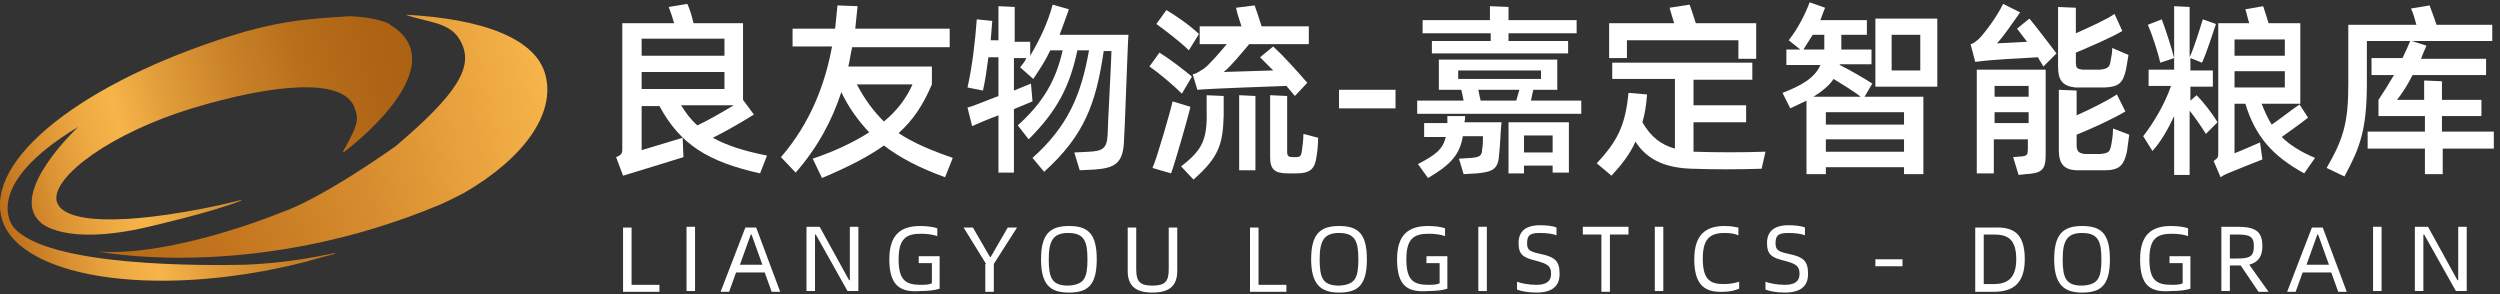 <?xml version="1.0" encoding="UTF-8"?>
<svg width="323px" height="38px" viewBox="0 0 323 38" version="1.1" xmlns="http://www.w3.org/2000/svg" xmlns:xlink="http://www.w3.org/1999/xlink">
    <rect x="0" y="0" width="323" height="38" fill="#333333" stroke="none"/>
    <!-- Generator: Sketch 60.1 (88133) - https://sketch.com -->
    <title>logo-转曲-20191209-01</title>
    <desc>Created with Sketch.</desc>
    <defs>
        <linearGradient x1="0.356%" y1="60.527%" x2="103.596%" y2="43.701%" id="linearGradient-1">
            <stop stop-color="#B76815" offset="0%"></stop>
            <stop stop-color="#BE701B" offset="2.425%"></stop>
            <stop stop-color="#DD9534" offset="14.34%"></stop>
            <stop stop-color="#F0AC44" offset="23.99%"></stop>
            <stop stop-color="#F7B44A" offset="30.11%"></stop>
            <stop stop-color="#E39E3B" offset="39.73%"></stop>
            <stop stop-color="#CA8329" offset="54.36%"></stop>
            <stop stop-color="#B86F1B" offset="69.23%"></stop>
            <stop stop-color="#AE6414" offset="84.33%"></stop>
            <stop stop-color="#AA6011" offset="100%"></stop>
        </linearGradient>
        <linearGradient x1="-2.85%" y1="57.575%" x2="99.993%" y2="43.46%" id="linearGradient-2">
            <stop stop-color="#B76815" offset="0%"></stop>
            <stop stop-color="#C0721C" offset="21.49%"></stop>
            <stop stop-color="#D78D2F" offset="58.25%"></stop>
            <stop stop-color="#F7B44A" offset="100%"></stop>
        </linearGradient>
    </defs>
    <g id="页面-1" stroke="none" stroke-width="1" fill="none" fill-rule="evenodd">
        <g id="logo-转曲-20191209-01" transform="translate(-1, 0)" fill-rule="nonzero">
            <g id="编组" transform="translate(0, 1)">
                <path d="M46.1,1.1 C41.3,1.4 38,1.6 32.6,3.1 C13.6,8.7 -0.4,18.6 1.1,26.7 C2.6,34.8 20.7,37.8 40.2,32.9 C40.9,32.7 43.4,32 44.2,31.8 C44.2,31.8 44.3,31.7 44.3,31.7 C44.3,31.7 44.2,31.7 44.2,31.7 C41.4,32.3 37.5,33 32.8,33.2 C28.1,33.3 7,33.6 2.7,28.3 C2.4,27.9 -1.2,22.8 11.1,15.4 C11.1,15.4 2,23.9 6.2,27.7 C6.2,27.7 9.1,30.9 20.2,28.3 C20.2,28.3 28.5,26.4 32.2,24.9 C32.2,24.9 32.3,24.8 31.9,24.9 C31.5,25 29.8,25.4 29.4,25.5 C16.8,28.2 8.9,27.9 8.3,24.9 C7.8,21.8 15.3,16.2 25.8,13 C36.4,9.8 45.4,9 46.8,12.9 C47.4,14.5 47.2,15.1 45.7,17.9 C45.5,18.2 45.1,18.9 45.5,18.6 C45.5,18.6 60.3,7.6 51.4,2.2 C51.6,2.2 49.9,1.2 46.1,1.1" id="路径" fill="url(#linearGradient-1)"></path>
                <path d="M53.4,0.9 C56.5,2 59.3,1.8 60.6,4.5 C62.2,7.7 60,11.2 52.1,17.9 C52.1,17.9 42.6,24.7 37.2,26.5 C37.2,26.5 23.4,32.2 13.7,31.5 C13.6,31.5 13.7,31.5 13.6,31.5 C13.6,31.5 13.6,31.5 13.6,31.5 C13.6,31.5 13.7,31.5 13.7,31.5 C13.7,31.5 13.6,31.5 13.7,31.5 C15.8,31.9 34.9,35 57.7,25.5 C57.7,25.5 59.1,24.9 61,23.9 C68.9,19.3 72.7,13.6 71.5,8.8 C70.3,3.8 62.9,1.4 53.4,0.9 C53.4,0.9 53.4,0.9 53.4,0.9" id="路径" fill="url(#linearGradient-2)"></path>
            </g>
            <g id="编组" transform="translate(80, 0)" fill="#FFFFFF">
                <g>
                    <path d="M3.9,13.6 L3.9,19.4 L9.2,17.8 L9.3,20.3 C8.4,20.6 4.1,21.9 1.5,22.7 L0.6,20.3 C1.4,20 1.4,19.7 1.4,19.2 L1.4,3 L8.1,3 C7.9,2.3 7.7,1.7 7.4,0.9 L9.8,0.5 C10.1,1.1 10.4,2.1 10.6,3 L17,3 L17,12.9 L18.4,14.8 C16.8,15.8 14.9,16.9 13.1,17.8 C14.9,18.8 17.1,19.5 20.1,20.1 L19.2,22.4 C12.5,20.9 8.9,18.7 6.2,13.7 L3.9,13.7 L3.9,13.6 Z M3.9,5 L3.9,7.2 L14.6,7.2 L14.6,5 L3.9,5 Z M14.6,11.5 L14.6,9.3 L3.9,9.3 L3.9,11.5 L14.6,11.5 Z M9,13.6 C9.6,14.6 10.3,15.5 11.1,16.2 C12.6,15.5 14.3,14.5 15.8,13.6 L9,13.6 Z" id="形状"></path>
                    <path d="M43.1,22.9 C39.8,21.7 37.3,20.4 35.2,18.8 C33.1,20.3 30.5,21.6 27.2,23 L26,20.5 C29,19.5 31.4,18.3 33.3,17.1 C31.9,15.6 30.7,14 29.7,11.9 C28.5,15.6 26.6,19.1 23.8,22.3 L21.9,20.3 C25.7,15.9 27.6,10.9 28.5,6 L23.4,6 L23.4,3.7 L28.9,3.7 C29,2.7 29.1,1.7 29.2,0.7 L31.8,0.8 C31.7,1.8 31.6,2.7 31.5,3.7 L43.7,3.7 L43.7,6.1 L31.1,6.1 C30.9,6.9 30.8,7.8 30.6,8.6 L41.4,8.6 L41.4,10.9 C40.3,13.5 39,15.5 37.1,17.2 C38.9,18.4 41.2,19.4 44.1,20.4 L43.1,22.9 Z M31.7,10.9 C32.7,12.8 33.8,14.3 35.2,15.7 C36.9,14.3 38.1,12.7 38.9,10.9 L31.7,10.9 Z" id="形状"></path>
                    <path d="M66.8,4.4 C66.7,5.4 66.3,17.6 66.2,18.6 C66,21.1 65,21.7 62.5,21.9 L60.5,22 L59.8,19.7 L61.8,19.6 C63.4,19.5 64,19.2 64.1,17.5 C64.1,16.6 64.6,7.5 64.6,6.6 L63.6,6.6 C62.6,13.4 61.1,17.5 55.9,22.2 L54.4,20.4 C59,16.3 60.7,12.2 61.7,6.5 L60.2,6.5 C59.2,11.2 57.6,14.3 53.9,18 L52.5,16.2 C55.7,13.3 57.4,10.5 58.3,6.5 L56.7,6.5 C56.1,7.8 55.3,9 54.5,10.2 L52.8,8.7 C53.1,8.3 53.4,8 53.6,7.5 L52,7.5 L52,11.7 L54.2,10.8 L54.4,13.1 L52,14.1 L52,22.3 L50,22.3 L50,14.9 C48.4,15.5 47,16.1 46.6,16.3 L46,13.9 C46.5,13.8 48.2,13.1 50,12.4 L50,7.4 L48.7,7.4 C48.5,8.9 48.3,10.4 48,11.7 L46,11.3 C46.6,8.7 47,5.3 47.2,2.5 L49.2,2.7 L49,5.2 L50,5.2 L50,0.8 L52.1,0.9 L52.1,5.4 L54.1,5.4 L54.1,7.2 C55.3,5.2 56.4,2.9 57,0.6 L59.1,1.2 C58.7,2.4 58.3,3.4 57.9,4.5 L66.8,4.5 L66.8,4.4 Z" id="路径"></path>
                    <path d="M73.7,12.1 C72.7,11.1 70.6,9.3 69.5,8.6 L70.8,6.8 C72.1,7.6 73.8,8.9 75,9.9 L73.7,12.1 Z M74.8,13.8 C74.6,14.8 72.8,21.1 72.3,22.4 L69.9,21.7 C70.4,20.7 72.3,14.1 72.5,13.1 L74.8,13.8 Z M74.6,6.5 C73.6,5.5 71.4,3.8 70.4,3.1 L71.7,1.3 C72.9,2 74.9,3.4 75.9,4.4 L74.6,6.5 Z M76.8,12.3 L79.1,12.4 C79.1,13.1 79.1,14.1 79.1,14.9 C79,18.6 78.5,20.3 75.2,23.2 L73.6,21.5 C76.3,19.4 77,18.1 76.9,14.3 L76.9,12.3 L76.8,12.3 Z M79.5,5.7 L76,5.7 L76,3.4 L81.4,3.4 C81.1,2.5 80.8,1.6 80.7,1 L83.1,0.7 C83.3,1.3 83.7,2.4 84,3.4 L90.1,3.4 L90.1,5.7 L82.4,5.7 C81.2,7.1 80,8.6 79.1,9.3 L85.5,9.1 C84.9,8.5 84.3,7.9 83.8,7.4 L85.5,6 C86.8,7.2 88.7,9.3 89.9,10.7 L88.3,12.4 L87.2,11.1 C84.9,11.2 78.2,11.4 75.7,11.6 L75.1,9.6 C75.7,9.5 76.1,9.1 76.5,8.9 C77.3,8.3 78.4,7 79.5,5.7 Z M81.1,12.3 L83.2,12.4 L83.2,22 L81.1,22 L81.1,12.3 Z M91.3,17.8 C91.3,18.8 91.2,19.6 91.1,20.2 C90.9,21.8 90.3,22.4 88.5,22.4 L87.4,22.4 C85.7,22.4 85.1,21.9 85.1,20.3 L85.1,12.3 L87.3,12.4 L87.3,19.6 C87.3,20.2 87.5,20.3 88.1,20.3 L88.3,20.3 C89,20.3 89.1,20.2 89.2,19.5 C89.3,18.9 89.4,18 89.4,17.3 L91.3,17.8 Z" id="形状"></path>
                    <polygon id="路径" points="94 11.6 101.3 11.6 101.3 14 94 14"></polygon>
                    <path d="M125.3,13 L125.3,14.7 L104.1,14.7 L104.1,13 L110.1,13 C110,12.5 109.9,12 109.8,11.6 L106.9,11.6 L106.9,7.7 L122.2,7.7 L122.2,11.6 L119.1,11.6 C119,12 118.9,12.5 118.8,13 L125.3,13 Z M110.3,14.9 C110.3,15.1 110.3,15.4 110.2,15.8 L115,15.8 C114.9,16.4 114.8,19.2 114.7,19.8 C114.6,21.8 114,22.2 111.8,22.4 L110.1,22.5 L109.5,20.5 L111.1,20.4 C112.1,20.3 112.5,20.2 112.5,19.2 C112.6,18.8 112.6,18.1 112.6,17.6 L110,17.6 C109.6,20 108.4,21.3 105.5,23 L104.2,21.2 C106.5,20 107.4,19.3 107.8,17.7 L105,17.7 L105,15.9 L108,15.9 L108,15 L110.3,15 L110.3,14.9 Z M113.5,4.3 L104.8,4.3 L104.8,2.6 L113.5,2.6 L113.5,0.8 L115.9,0.9 L115.9,2.6 L124.7,2.6 L124.7,4.3 L115.9,4.3 L115.9,5.3 L123.6,5.3 L123.6,6.9 L106,6.9 L106,5.3 L113.6,5.3 L113.6,4.3 L113.5,4.3 Z M109.4,10.2 L120.1,10.2 L120.1,9.1 L109.4,9.1 L109.4,10.2 Z M112,11.6 C112.1,12.1 112.2,12.6 112.3,13 L116.9,13 L117.3,11.6 L112,11.6 Z M115.9,15.8 L123.7,15.8 L123.7,22.3 L121.6,22.3 L121.6,21.4 L117.9,21.4 L117.9,22.4 L115.9,22.4 L115.9,15.8 L115.9,15.8 Z M117.9,17.5 L117.9,19.7 L121.6,19.7 L121.6,17.5 L117.9,17.5 Z" id="形状"></path>
                    <path d="M139.8,19.6 C142.9,19.7 146,19.7 149.1,19.6 L148.6,21.8 C145.6,21.9 142.6,21.9 139.6,21.8 C136.4,21.7 133.9,20.8 132.3,18.3 C131.6,19.9 130.5,21.3 129.2,22.7 L127.3,21.1 C129.9,18.3 131,16.3 131.4,12 L133.8,12.2 C133.7,13.6 133.5,14.8 133.2,15.8 C134.3,17.7 135.6,18.7 137.4,19.2 L137.4,10.2 L129.3,10.2 L129.3,8.1 L147.4,8.1 L147.4,10.3 L139.8,10.3 L139.8,13.6 L146.6,13.6 L146.6,15.8 L139.8,15.8 L139.8,19.6 Z M131.3,7.5 L128.9,7.5 L128.9,3 L137.3,3 C137.1,2.3 136.9,1.7 136.7,1 L139.3,0.6 C139.5,1.2 139.8,2 140.1,3 L147.9,3 L147.9,7.6 L145.6,7.6 L145.6,5.2 L131.2,5.2 L131.2,7.5 L131.3,7.5 Z" id="形状"></path>
                    <path d="M161.9,12.5 L169.5,12.5 L169.5,22.5 L167,22.5 L167,21.6 L156.9,21.6 L156.9,22.5 L154.4,22.5 L154.4,13 L152.3,14 L151.3,12 C153.9,11 155.5,10 156.2,8.4 L151.8,8.4 L151.8,6.4 L153.6,6.4 L152.1,5.2 C153.3,3.7 154.3,1.7 154.8,0.3 L156.8,1 C156.6,1.5 156.4,2 156.2,2.6 L162.2,2.6 L162.2,4.5 L158.9,4.5 C158.9,5.1 158.9,5.7 158.9,6.1 L158.9,6.4 L162.8,6.4 L162.8,8.3 L158.7,8.3 C158.7,8.3 158.7,8.3 158.7,8.4 C160.1,9.1 162,10.2 162.9,10.8 L161.9,12.5 Z M156.7,6.4 L156.7,6.2 C156.7,5.8 156.7,5.1 156.7,4.5 L155.2,4.5 C154.8,5.1 154.4,5.8 154,6.4 L156.7,6.4 Z M155.3,12.5 L161.4,12.5 C160.4,11.7 159,10.9 157.9,10.2 C157.3,11.1 156.4,11.8 155.3,12.5 Z M167,14.5 L156.9,14.5 L156.9,16.1 L167,16.1 L167,14.5 Z M167,19.7 L167,18 L156.9,18 L156.9,19.6 L167,19.6 L167,19.7 Z M171.3,2.4 L171.3,11.2 L163.3,11.2 L163.3,2.4 L171.3,2.4 Z M169.1,4.5 L165.4,4.5 L165.4,9.1 L169.1,9.1 L169.1,4.5 Z" id="形状"></path>
                    <path d="M183.2,2.4 C184.2,3.6 185.7,5.6 186.7,6.9 L185,8.6 C184.8,8.2 184.5,7.8 184.3,7.4 C182.5,7.5 178.1,7.7 176.2,8 L175.6,5.7 C176.1,5.6 176.3,5.3 176.7,5 C177.3,4.4 179,2.2 179.8,0.5 L182,1.6 C181,3 179.8,4.8 179,5.6 L182.9,5.4 L181.6,3.7 L183.2,2.4 Z M176.5,9 L185.3,9 L185.3,20.1 C185.3,22 184.7,22.4 182.7,22.5 L181.8,22.6 L181.1,20.3 L182.3,20.2 C182.9,20.1 183,20 183,19.2 L183,18 L178.6,18 L178.6,22.4 L176.4,22.4 L176.4,9 L176.5,9 Z M178.7,11.1 L178.7,12.5 L183.1,12.5 L183.1,11.1 L178.7,11.1 Z M183.1,15.9 L183.1,14.5 L178.7,14.5 L178.7,15.9 L183.1,15.9 Z M186.9,8.6 L186.9,0.9 L189.2,1 L189.2,4.3 C191,3.5 193.2,2.5 194.2,1.8 L195.2,4 C193.9,4.8 191.1,6 189.2,6.8 L189.2,7.9 C189.2,8.8 189.3,8.9 190.1,9 C190.8,9 191.6,9 192.3,9 C193.4,8.9 193.6,8.6 193.7,7.8 C193.8,7.3 193.9,6.8 193.9,6.2 L196,7.1 C195.9,7.7 195.8,8.3 195.7,8.9 C195.3,10.7 194.8,11.2 193,11.3 C191.7,11.3 190.4,11.3 189.1,11.3 C187.5,11.1 186.9,10.4 186.9,8.6 Z M196.1,17.4 C196,18.2 195.9,18.9 195.8,19.6 C195.4,21.4 194.8,22 192.9,22 C191.6,22 190.4,22 189.2,22 C187.7,21.9 187,21.2 187,19.4 L187,11.6 L189.3,11.7 L189.3,14.9 C191.1,14.1 193.3,13 194.5,12.2 L195.6,14.4 C194.1,15.3 191.3,16.6 189.3,17.4 L189.3,18.7 C189.3,19.6 189.6,19.8 190.4,19.9 C191,19.9 191.7,19.9 192.3,19.9 C193.5,19.8 193.6,19.6 193.8,18.6 C193.9,18 194,17.4 194,16.6 L196.1,17.4 Z" id="形状"></path>
                    <path d="M206,17.3 C205.5,16.5 204.7,15.3 203.9,14.3 L203.9,22.6 L201.9,22.6 L201.9,15 C201.1,16.7 200.2,18.3 199.1,19.5 L197.9,17.6 C199.3,15.8 200.7,13.4 201.5,11.1 L198.6,11.1 L198.6,9 L201.9,9 L201.9,0.8 L203.9,0.9 L203.9,7.4 C204.5,6.1 205.2,3.8 205.6,2.5 L207.3,3.1 C206.9,4.3 206.1,6.8 205.5,8.1 L204,7.5 L204,9.1 L206.9,9.1 L206.9,11.2 L204,11.2 L204,13 L204.8,12.3 C205.6,13.1 206.8,14.6 207.5,15.8 L206,17.3 Z M200.1,8.1 C199.8,6.7 199,4.3 198.5,3.2 L200.3,2.5 C200.8,3.8 201.6,6.3 201.9,7.5 L200.1,8.1 Z M220.1,20.4 L218.7,22.4 C214.7,20.2 212.4,17.7 211.1,13.4 L209.7,13.4 L209.7,19.8 C210.5,19.5 212.3,18.7 213,18.4 L213.3,20.6 C212.5,20.9 210.3,21.8 209.3,22.2 C208.8,22.4 208.3,22.6 207.9,22.9 L207,20.8 C207.6,20.4 207.6,20.3 207.6,19.6 L207.6,3 L211.6,3 C211.4,2.4 211.3,1.8 211.1,1.2 L213.4,0.8 C213.6,1.4 213.9,2.3 214.1,3 L218.2,3 L218.2,13.4 L213.2,13.4 C213.6,14.4 214,15.3 214.5,16.1 C215.7,15.3 216.9,14.3 218.1,13.5 L219.2,15.2 C218.2,16 216.9,16.9 215.8,17.7 C216.8,18.7 218.2,19.6 220.1,20.4 Z M209.7,5.1 L209.7,7.2 L216.2,7.2 L216.2,5.1 L209.7,5.1 Z M209.7,11.3 L216.2,11.3 L216.2,9.2 L209.7,9.2 L209.7,11.3 Z" id="形状"></path>
                    <path d="M243.3,19.2 L236.6,19.2 L236.6,22.5 L234.3,22.5 L234.3,19.2 L226.9,19.2 L226.9,17 L234.3,17 L234.3,15 L228.3,15 L228.3,12.9 C228.9,12 229.6,10.9 230.3,9.7 L227.4,9.7 L227.4,7.5 L231.4,7.5 C231.8,6.7 232.1,6 232.4,5.3 L226.8,5.3 L226.8,10.7 C226.8,16.8 225.9,19.1 223.9,22.8 L221.6,21.7 C223.8,17.9 224.4,15.8 224.4,10.9 L224.4,3.2 L233.2,3.2 C233,2.5 232.8,1.7 232.5,1.1 L234.9,0.7 C235.2,1.5 235.5,2.3 235.8,3.2 L243,3.2 L243,5.3 L232.6,5.3 L234.5,5.9 C234.3,6.4 234,7 233.8,7.6 L242.2,7.6 L242.2,9.7 L232.7,9.7 C232.1,10.9 231.4,12 230.7,12.9 L234.2,12.9 L234.2,10.4 L236.5,10.5 L236.5,12.9 L241.6,12.9 L241.6,15 L236.5,15 L236.5,17 L243.2,17 L243.2,19.2 L243.3,19.2 Z" id="路径"></path>
                </g>
                <g transform="translate(1, 29)">
                    <polygon id="路径" points="5.2 7.7 5.2 8.7 0.5 8.7 0.5 0.4 1.6 0.4 1.6 7.8 5.2 7.8"></polygon>
                    <polygon id="路径" points="8.7 0.3 9.8 0.3 9.8 8.6 8.7 8.6"></polygon>
                    <path d="M18.8,6.2 L15.1,6.2 L14.2,8.7 L13.1,8.7 L16.3,0.4 L17.7,0.4 L20.8,8.7 L19.7,8.7 L18.8,6.2 Z M18.5,5.2 L17.1,1.3 L17,1.3 L15.6,5.2 L18.5,5.2 Z" id="形状"></path>
                    <polygon id="路径" points="24.2 0.3 25.9 0.3 29.7 7.2 29.8 7.2 29.8 0.3 30.9 0.3 30.9 8.6 29.5 8.6 25.4 1.3 25.3 1.3 25.3 8.6 24.2 8.6"></polygon>
                    <path d="M34.9,4.5 C34.9,1.3 36.4,0.2 38.9,0.2 C39.7,0.2 40.6,0.3 41.1,0.5 L41.1,1.5 C40.5,1.3 39.8,1.2 39,1.2 C37.1,1.2 36.1,1.8 36.1,4.5 C36.1,7.3 37.1,7.8 39,7.8 C39.4,7.8 40,7.8 40.4,7.6 L40.4,5 L38.7,5 L38.7,4.1 L41.4,4.1 L41.4,8.3 C40.8,8.5 39.9,8.6 38.9,8.6 C36.4,8.8 34.9,8 34.9,4.5 Z" id="路径"></path>
                    <polygon id="路径" points="47.4 5.1 44.5 0.4 45.7 0.4 47.9 4.2 48 4.2 50.2 0.4 51.4 0.4 48.4 5.1 48.4 8.7 47.3 8.7 47.3 5.1"></polygon>
                    <path d="M54.5,4.5 C54.5,1.2 55.7,0.2 58.1,0.2 C60.5,0.2 61.7,1.1 61.7,4.5 C61.7,7.9 60.5,8.8 58.1,8.8 C55.7,8.8 54.5,7.8 54.5,4.5 Z M60.5,4.5 C60.5,2.2 60.1,1.1 58,1.1 C56,1.1 55.5,2.2 55.5,4.5 C55.5,6.9 55.9,7.9 58,7.9 C60.1,7.8 60.5,6.9 60.5,4.5 Z" id="形状"></path>
                    <path d="M65.7,6 L65.7,0.4 L66.8,0.4 L66.8,5.8 C66.8,7.4 67.3,7.9 68.9,7.9 C70.5,7.9 71,7.4 71,5.8 L71,0.4 L72.1,0.4 L72.1,6 C72.1,8 71,8.8 68.9,8.8 C66.8,8.8 65.7,8 65.7,6 Z" id="路径"></path>
                    <polygon id="路径" points="86.2 7.7 86.2 8.7 81.5 8.7 81.5 0.4 82.6 0.4 82.6 7.8 86.2 7.8"></polygon>
                    <path d="M89.4,4.5 C89.4,1.2 90.6,0.2 93,0.2 C95.4,0.2 96.6,1.1 96.6,4.5 C96.6,7.9 95.4,8.8 93,8.8 C90.7,8.8 89.4,7.8 89.4,4.5 Z M95.5,4.5 C95.5,2.2 95.1,1.1 93,1.1 C91,1.1 90.5,2.2 90.5,4.5 C90.5,6.9 90.9,7.9 93,7.9 C95.1,7.8 95.5,6.9 95.5,4.5 Z" id="形状"></path>
                    <path d="M100.5,4.5 C100.5,1.3 102,0.2 104.5,0.2 C105.3,0.2 106.2,0.3 106.7,0.5 L106.7,1.5 C106.1,1.3 105.4,1.2 104.6,1.2 C102.7,1.2 101.7,1.8 101.7,4.5 C101.7,7.3 102.7,7.8 104.6,7.8 C105,7.8 105.6,7.8 106,7.6 L106,5 L104.3,5 L104.3,4.1 L107,4.1 L107,8.3 C106.4,8.5 105.5,8.6 104.5,8.6 C101.9,8.8 100.5,8 100.5,4.5 Z" id="路径"></path>
                    <polygon id="路径" points="111 0.3 112.1 0.3 112.1 8.6 111 8.6"></polygon>
                    <path d="M116,8.4 L116,7.4 C116.5,7.6 117.5,7.8 118.5,7.8 C119.7,7.8 120.4,7.4 120.4,6.4 C120.4,5.4 120,5.1 118.5,4.7 C116.8,4.3 116.2,3.9 116.2,2.4 C116.2,0.9 117.1,0.1 119,0.1 C119.8,0.1 120.7,0.2 121.1,0.4 L121.1,1.4 C120.6,1.2 119.8,1.1 119,1.1 C117.8,1.1 117.3,1.3 117.3,2.4 C117.3,3.2 117.5,3.5 119,3.8 C120.9,4.2 121.5,4.7 121.5,6.4 C121.5,8 120.5,8.8 118.5,8.8 C117.4,8.8 116.4,8.6 116,8.4 Z" id="路径"></path>
                    <polygon id="路径" points="130.4 1.3 128 1.3 128 8.7 126.9 8.7 126.9 1.3 124.5 1.3 124.5 0.3 130.4 0.3"></polygon>
                    <polygon id="路径" points="133.8 0.3 134.9 0.3 134.9 8.6 133.8 8.6"></polygon>
                    <path d="M138.9,4.5 C138.9,1.3 140.4,0.2 142.8,0.2 C143.6,0.2 144.1,0.3 144.6,0.4 L144.6,1.4 C144.1,1.2 143.6,1.1 142.8,1.1 C140.9,1.1 140,1.9 140,4.4 C140,7.1 140.9,7.7 142.7,7.7 C143.5,7.7 144,7.6 144.7,7.4 L144.7,8.3 C144.2,8.5 143.5,8.7 142.7,8.7 C140.4,8.8 138.9,8 138.9,4.5 Z" id="路径"></path>
                    <path d="M148.1,8.4 L148.1,7.4 C148.6,7.6 149.6,7.8 150.6,7.8 C151.8,7.8 152.5,7.4 152.5,6.4 C152.5,5.4 152.1,5.1 150.6,4.7 C148.9,4.3 148.3,3.9 148.3,2.4 C148.3,0.9 149.2,0.1 151.1,0.1 C151.9,0.1 152.8,0.2 153.2,0.4 L153.2,1.4 C152.7,1.2 151.9,1.1 151.1,1.1 C149.9,1.1 149.4,1.3 149.4,2.4 C149.4,3.2 149.6,3.5 151.1,3.8 C153,4.2 153.6,4.7 153.6,6.4 C153.6,8 152.6,8.8 150.6,8.8 C149.5,8.8 148.5,8.6 148.1,8.4 Z" id="路径"></path>
                    <polygon id="路径" points="162.3 4.5 165.8 4.5 165.8 5.4 162.3 5.4"></polygon>
                    <path d="M181.6,4.5 C181.6,7.7 180,8.7 177.6,8.7 L175.2,8.7 L175.2,0.4 L177.6,0.4 C180,0.3 181.6,1 181.6,4.5 Z M180.5,4.5 C180.5,1.8 179.3,1.3 177.6,1.3 L176.3,1.3 L176.3,7.7 L177.6,7.7 C179.3,7.7 180.5,7 180.5,4.5 Z" id="形状"></path>
                    <path d="M185.4,4.5 C185.4,1.2 186.6,0.2 189,0.2 C191.4,0.2 192.6,1.1 192.6,4.5 C192.6,7.9 191.4,8.8 189,8.8 C186.7,8.8 185.4,7.8 185.4,4.5 Z M191.5,4.5 C191.5,2.2 191.1,1.1 189,1.1 C187,1.1 186.5,2.2 186.5,4.5 C186.5,6.9 186.9,7.9 189,7.9 C191.1,7.8 191.5,6.9 191.5,4.5 Z" id="形状"></path>
                    <path d="M196.5,4.5 C196.5,1.3 198,0.2 200.5,0.2 C201.3,0.2 202.2,0.3 202.7,0.5 L202.7,1.5 C202.1,1.3 201.4,1.2 200.6,1.2 C198.7,1.2 197.7,1.8 197.7,4.5 C197.7,7.3 198.7,7.8 200.6,7.8 C201,7.8 201.6,7.8 202,7.6 L202,5 L200.3,5 L200.3,4.1 L203,4.1 L203,8.3 C202.4,8.5 201.5,8.6 200.5,8.6 C197.9,8.8 196.5,8 196.5,4.5 Z" id="路径"></path>
                    <path d="M211.8,8.7 L209.5,5.3 C209.4,5.3 209.2,5.3 209.1,5.3 L208.1,5.3 L208.1,8.6 L207,8.6 L207,0.3 L209.1,0.3 C211.4,0.3 212.3,0.9 212.3,2.8 C212.3,4.2 211.7,4.9 210.6,5.2 L213.1,8.7 L211.8,8.7 L211.8,8.7 Z M211.2,2.8 C211.2,1.5 210.6,1.3 209,1.3 L208.1,1.3 L208.1,4.4 L209,4.4 C210.6,4.4 211.2,4.2 211.2,2.8 Z" id="形状"></path>
                    <path d="M221.2,6.2 L217.5,6.2 L216.6,8.7 L215.5,8.7 L218.7,0.4 L220.1,0.4 L223.2,8.7 L222.1,8.7 L221.2,6.2 Z M220.9,5.2 L219.5,1.3 L219.4,1.3 L218,5.2 L220.9,5.2 Z" id="形状"></path>
                    <polygon id="路径" points="226.6 0.3 227.7 0.3 227.7 8.6 226.6 8.6"></polygon>
                    <polygon id="路径" points="232 0.3 233.7 0.3 237.5 7.2 237.6 7.2 237.6 0.3 238.7 0.3 238.7 8.6 237.3 8.6 233.2 1.3 233.1 1.3 233.1 8.6 232 8.6"></polygon>
                </g>
            </g>
        </g>
    </g>
</svg>